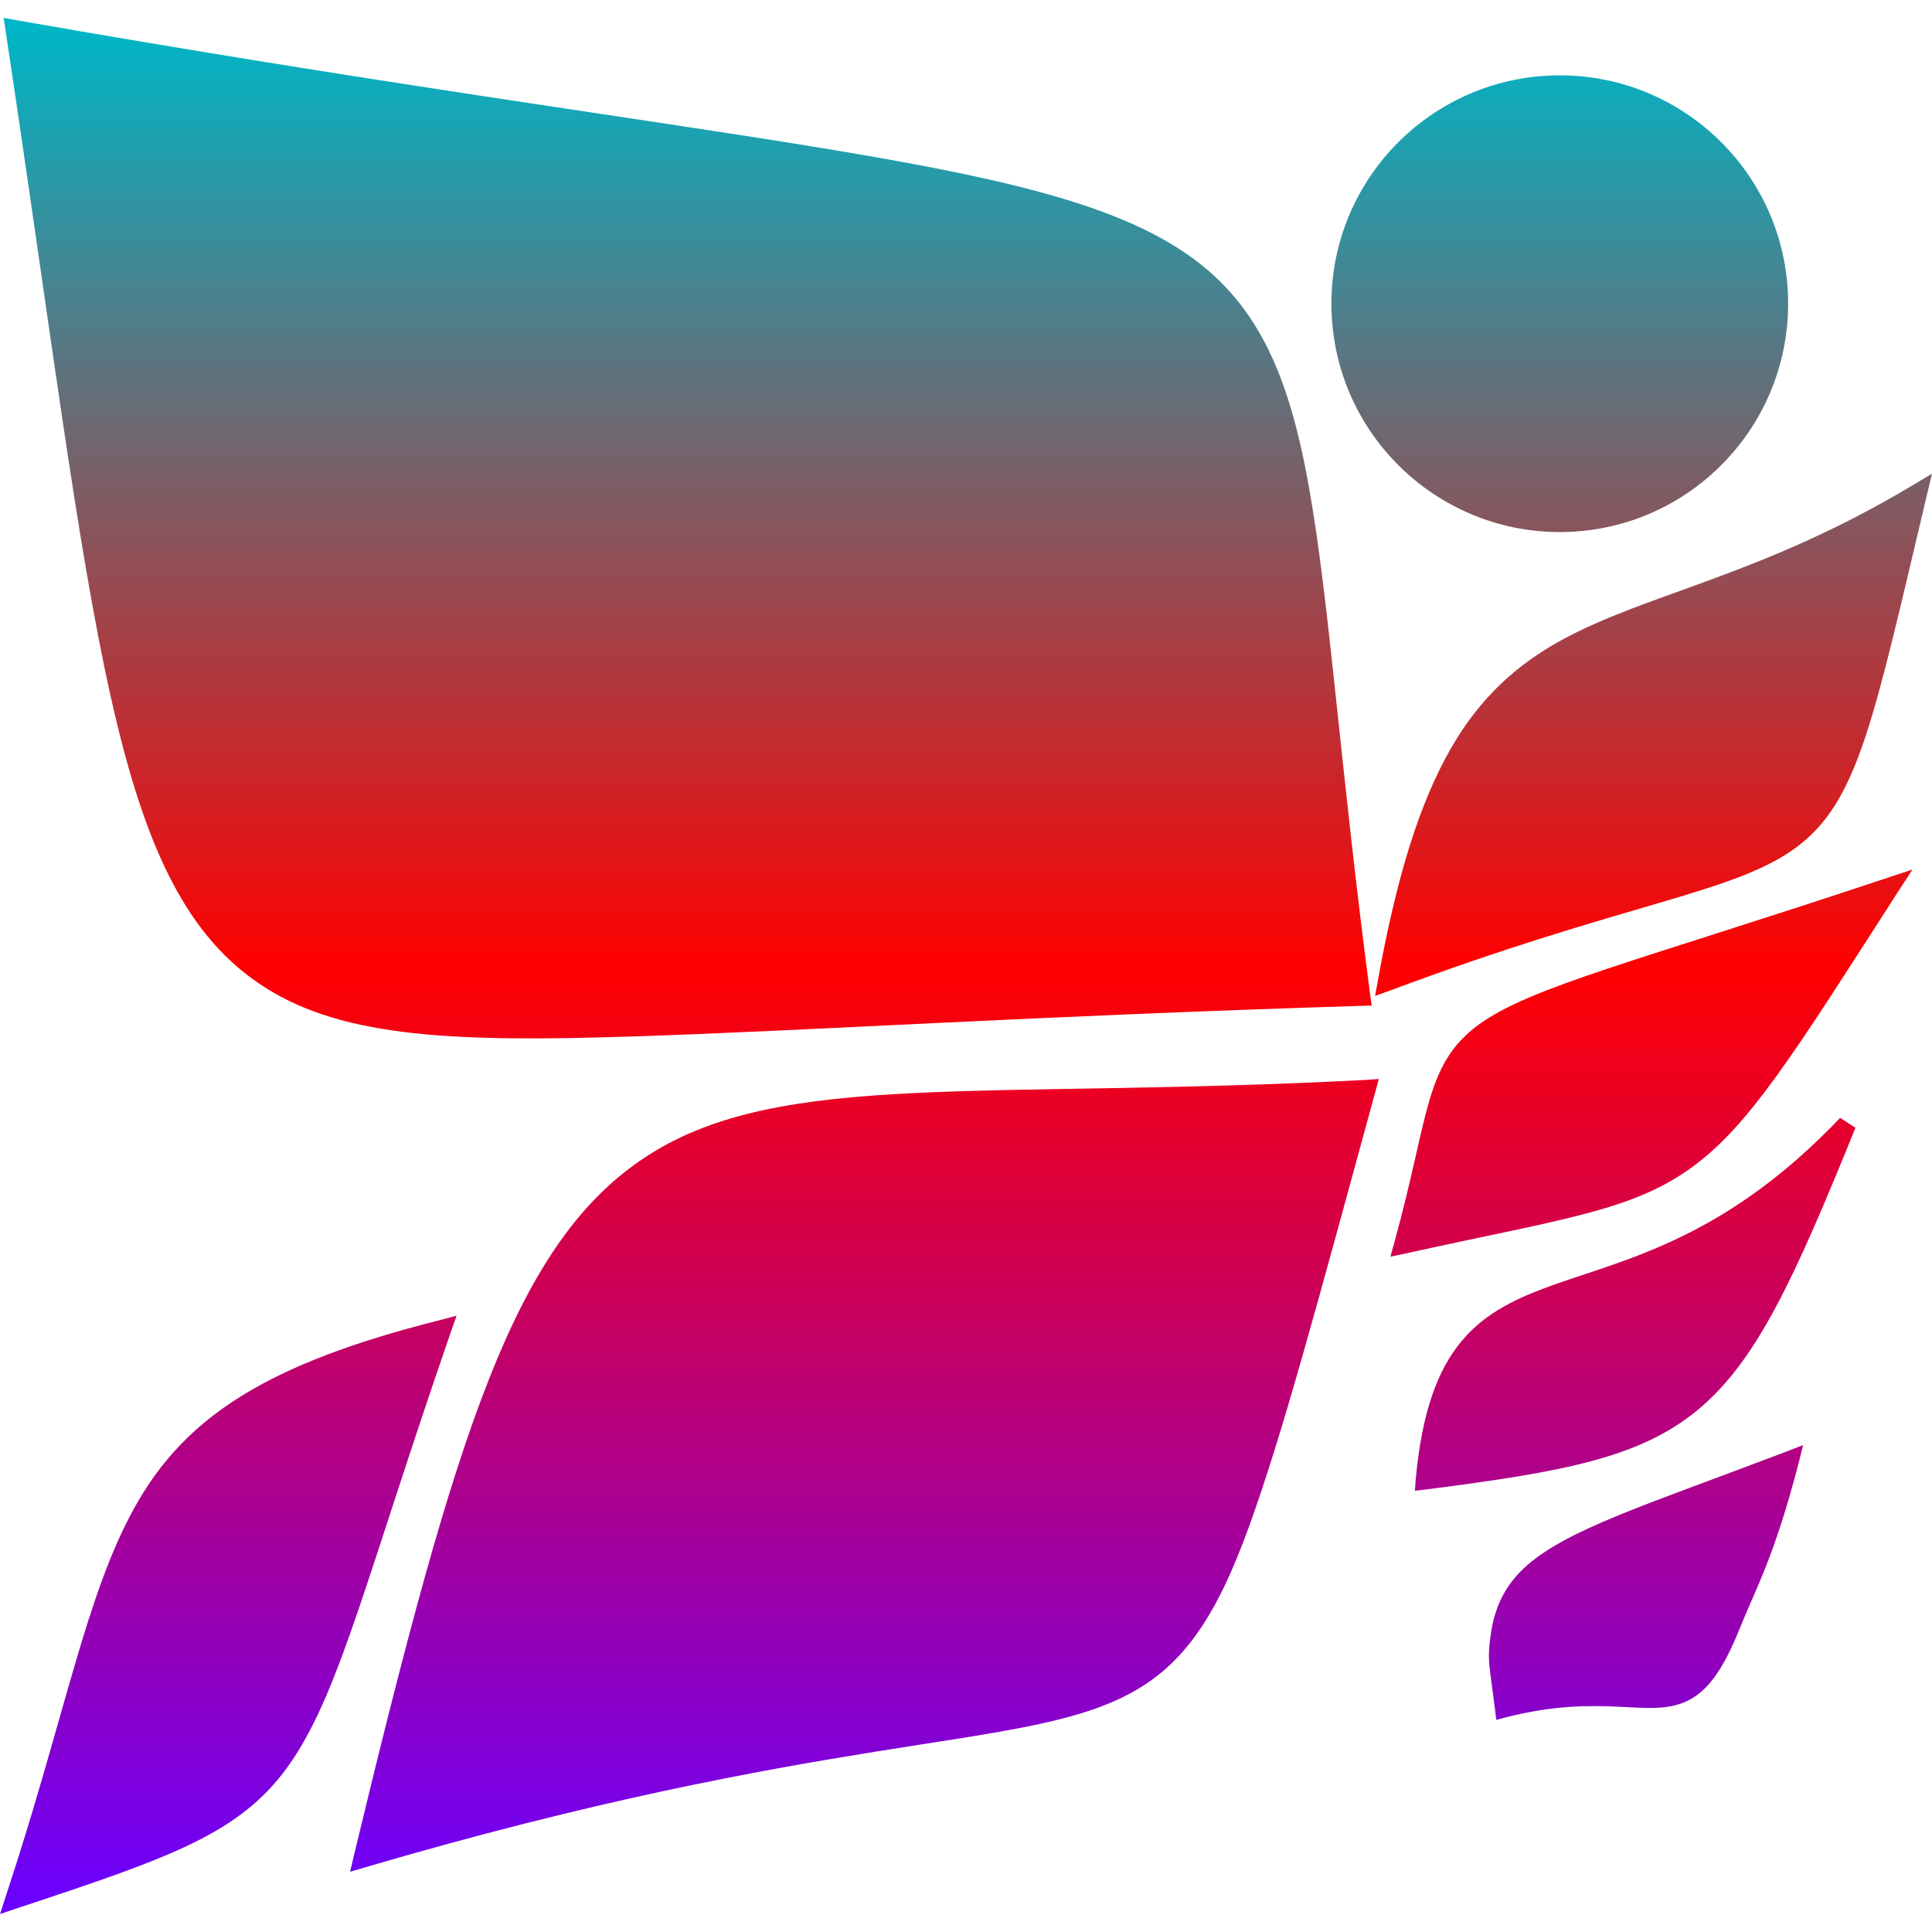 <svg xmlns="http://www.w3.org/2000/svg" xmlns:xlink="http://www.w3.org/1999/xlink" width="64" height="64" viewBox="0 0 64 64" version="1.1"><defs><linearGradient id="linear0" x1="0%" x2="0%" y1="0%" y2="100%"><stop offset="0%" style="stop-color:#00b6c7; stop-opacity:1"/><stop offset="50%" style="stop-color:#ff0000; stop-opacity:1"/><stop offset="100%" style="stop-color:#6a00ff; stop-opacity:1"/></linearGradient></defs><g id="surface1"><path style=" stroke:none;fill-rule:nonzero;fill:url(#linear0);" d="M 0.121 0.594 L 0.184 1.012 C 1.691 11 2.547 18.086 3.672 23.094 C 4.793 28.102 6.188 31.078 8.809 32.73 C 11.426 34.383 15.152 34.52 20.887 34.336 C 26.625 34.156 34.387 33.648 45.098 33.32 L 45.441 33.312 L 45.391 32.977 C 44.383 25.301 44.047 19.984 43.363 16.152 C 42.684 12.324 41.617 9.938 39.168 8.316 C 36.719 6.695 32.973 5.84 26.879 4.848 C 20.793 3.855 12.352 2.738 0.539 0.668 Z M 51.672 2.496 C 47.504 2.496 44.105 5.871 44.105 10.059 C 44.105 14.246 47.504 17.625 51.672 17.625 C 55.836 17.625 59.234 14.246 59.234 10.059 C 59.234 5.871 55.836 2.496 51.672 2.496 Z M 64 15.691 L 63.367 16.07 C 58.324 19.09 54.605 19.629 51.715 21.211 C 50.277 22.004 49.047 23.07 48.051 24.812 C 47.055 26.551 46.277 28.961 45.648 32.461 L 45.551 32.992 L 46.059 32.809 C 53.891 29.879 57.363 29.621 59.473 28.094 C 60.527 27.328 61.18 26.242 61.777 24.457 C 62.375 22.672 62.938 20.16 63.828 16.41 Z M 63.355 28.805 L 62.523 29.078 C 54.156 31.871 50.727 32.672 48.969 33.953 C 48.094 34.594 47.664 35.371 47.344 36.477 C 47.023 37.574 46.777 39.023 46.195 41.137 L 46.059 41.629 L 46.562 41.523 C 51.633 40.402 53.973 40.133 55.949 38.738 C 57.93 37.344 59.422 34.91 62.875 29.539 Z M 45.676 35.742 L 45.254 35.773 C 32.523 36.438 25.891 35.445 21.48 38.266 C 19.273 39.676 17.676 41.957 16.219 45.633 C 14.762 49.305 13.43 54.383 11.719 61.484 L 11.598 62.004 L 12.105 61.855 C 19.699 59.625 25.09 58.656 29.02 58.023 C 32.957 57.391 35.453 57.109 37.301 56.168 C 39.152 55.227 40.27 53.629 41.379 50.559 C 42.492 47.488 43.633 43.211 45.562 36.16 Z M 60.957 37.031 C 57.219 40.953 54.023 41.664 51.551 42.531 C 50.316 42.969 49.238 43.449 48.434 44.406 C 47.621 45.367 47.105 46.773 46.898 49 L 46.871 49.383 L 47.246 49.34 C 51.797 48.754 54.348 48.293 56.281 46.672 C 58.211 45.047 59.441 42.348 61.465 37.359 Z M 15.125 43.586 L 14.574 43.73 C 8.805 45.18 6.137 46.953 4.488 49.883 C 2.836 52.82 2.172 56.82 0.188 62.828 L 0 63.406 L 0.586 63.207 C 3.203 62.34 5.059 61.719 6.484 61.008 C 7.902 60.301 8.891 59.492 9.691 58.297 C 11.297 55.902 12.195 52.043 14.938 44.117 Z M 59.73 47.871 L 59.176 48.086 C 54.543 49.848 51.992 50.637 50.602 51.84 C 49.902 52.445 49.523 53.18 49.387 54.113 C 49.254 55.043 49.34 55.109 49.523 56.625 L 49.566 56.973 L 49.906 56.883 C 51.488 56.484 52.641 56.496 53.559 56.535 C 54.484 56.574 55.203 56.668 55.879 56.352 C 56.555 56.035 57.07 55.336 57.617 53.977 C 58.164 52.613 58.766 51.613 59.586 48.449 Z M 59.73 47.871 "/></g></svg>
